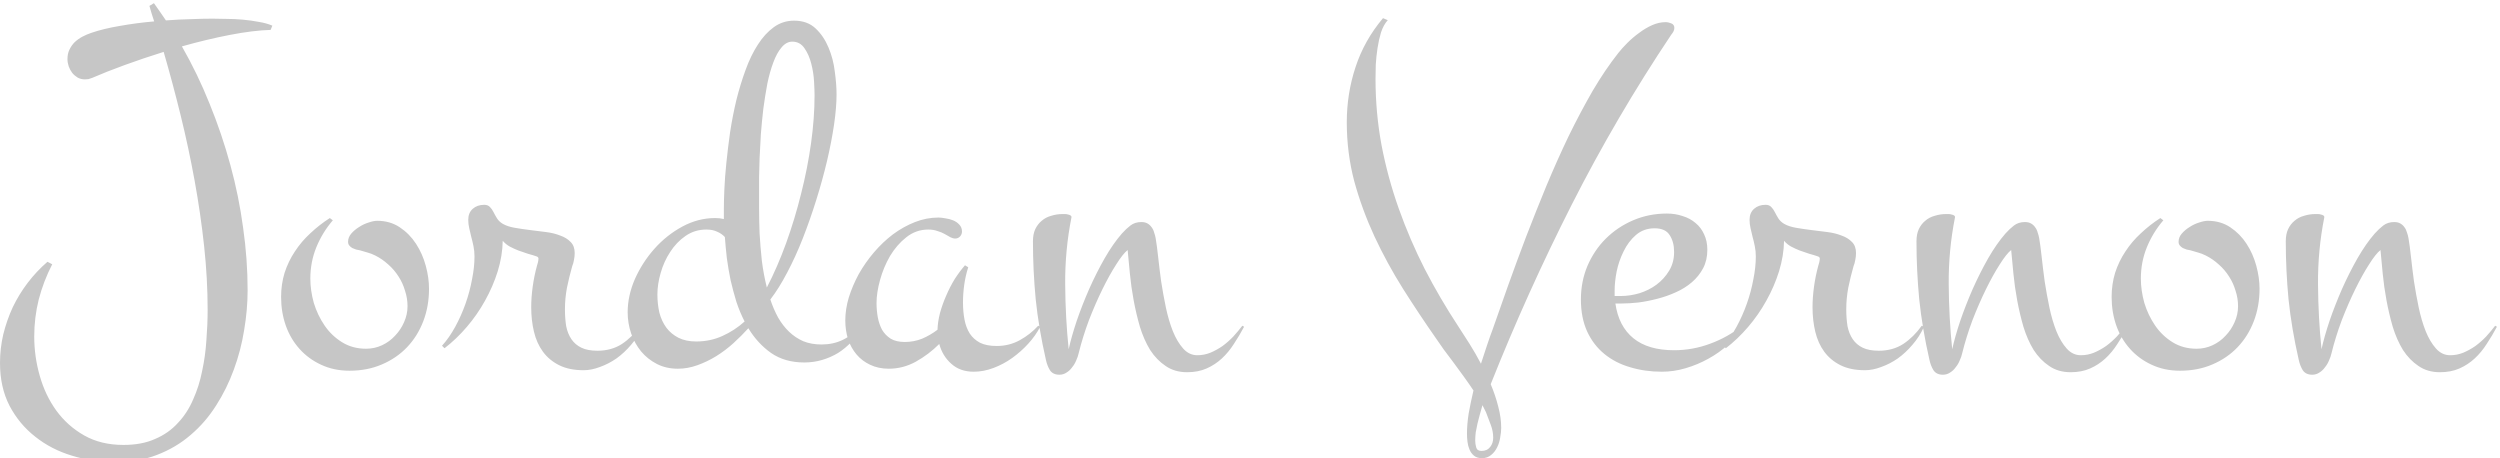 <svg width="469" height="86" viewBox="0 0 469 86" fill="none" xmlns="http://www.w3.org/2000/svg">
<path d="M46.453 54.453C46.453 56.891 46.234 59.391 45.797 61.953C45.391 64.484 44.75 66.938 43.875 69.312C43 71.719 41.891 73.969 40.547 76.062C39.203 78.188 37.609 80.031 35.766 81.594C33.922 83.188 31.812 84.438 29.438 85.344C27.094 86.25 24.484 86.703 21.609 86.703C18.828 86.703 16.125 86.297 13.5 85.484C10.906 84.703 8.609 83.516 6.609 81.922C4.609 80.359 3 78.422 1.781 76.109C0.594 73.797 0 71.125 0 68.094C0 66.281 0.203 64.5 0.609 62.75C1.047 60.969 1.641 59.266 2.391 57.641C3.172 56.016 4.109 54.484 5.203 53.047C6.297 51.609 7.531 50.297 8.906 49.109L9.797 49.578C8.703 51.703 7.859 53.906 7.266 56.188C6.703 58.438 6.422 60.75 6.422 63.125C6.422 65.625 6.766 68.078 7.453 70.484C8.141 72.922 9.172 75.094 10.547 77C11.953 78.938 13.703 80.5 15.797 81.688C17.891 82.875 20.344 83.469 23.156 83.469C25.469 83.469 27.453 83.094 29.109 82.344C30.797 81.625 32.219 80.625 33.375 79.344C34.562 78.094 35.516 76.625 36.234 74.938C36.984 73.281 37.547 71.5 37.922 69.594C38.328 67.719 38.594 65.797 38.719 63.828C38.875 61.859 38.953 59.953 38.953 58.109C38.953 54.234 38.734 50.266 38.297 46.203C37.859 42.141 37.266 38.047 36.516 33.922C35.766 29.797 34.891 25.703 33.891 21.641C32.891 17.578 31.828 13.609 30.703 9.734C28.109 10.547 25.656 11.375 23.344 12.219C21.031 13.062 19.016 13.859 17.297 14.609C17.047 14.703 16.812 14.781 16.594 14.844C16.406 14.875 16.188 14.891 15.938 14.891C15.438 14.891 14.984 14.781 14.578 14.562C14.172 14.312 13.828 14.016 13.547 13.672C13.266 13.297 13.047 12.891 12.891 12.453C12.734 11.984 12.656 11.531 12.656 11.094C12.656 10.406 12.781 9.812 13.031 9.312C13.281 8.781 13.609 8.312 14.016 7.906C14.453 7.5 14.938 7.156 15.469 6.875C16 6.594 16.547 6.359 17.109 6.172C18.641 5.641 20.438 5.203 22.5 4.859C24.594 4.484 26.734 4.203 28.922 4.016C28.766 3.516 28.609 3.031 28.453 2.562C28.328 2.094 28.188 1.609 28.031 1.109L28.875 0.594C29.25 1.125 29.625 1.656 30 2.188C30.375 2.719 30.75 3.266 31.125 3.828C32.75 3.703 34.312 3.625 35.812 3.594C37.312 3.531 38.656 3.5 39.844 3.5C40.625 3.5 41.516 3.516 42.516 3.547C43.516 3.547 44.531 3.594 45.562 3.688C46.594 3.781 47.594 3.922 48.562 4.109C49.531 4.266 50.375 4.5 51.094 4.812L50.766 5.609C48.578 5.672 46.031 5.984 43.125 6.547C40.219 7.109 37.219 7.828 34.125 8.703C36.094 12.141 37.828 15.734 39.328 19.484C40.859 23.234 42.156 27.062 43.219 30.969C44.281 34.844 45.078 38.766 45.609 42.734C46.172 46.672 46.453 50.578 46.453 54.453ZM80.484 54.172C80.484 56.359 80.125 58.391 79.406 60.266C78.688 62.141 77.672 63.766 76.359 65.141C75.047 66.516 73.469 67.594 71.625 68.375C69.812 69.156 67.797 69.547 65.578 69.547C63.609 69.547 61.828 69.172 60.234 68.422C58.672 67.703 57.328 66.719 56.203 65.469C55.078 64.219 54.219 62.766 53.625 61.109C53.031 59.422 52.734 57.625 52.734 55.719C52.734 54.125 52.953 52.609 53.391 51.172C53.859 49.734 54.5 48.406 55.312 47.188C56.125 45.938 57.094 44.797 58.219 43.766C59.344 42.703 60.562 41.75 61.875 40.906L62.438 41.328C61.125 42.859 60.094 44.547 59.344 46.391C58.594 48.234 58.219 50.188 58.219 52.25C58.219 53.75 58.438 55.281 58.875 56.844C59.344 58.375 60.016 59.781 60.891 61.062C61.766 62.344 62.859 63.391 64.172 64.203C65.484 65.016 66.984 65.422 68.672 65.422C69.734 65.422 70.734 65.203 71.672 64.766C72.609 64.328 73.422 63.734 74.109 62.984C74.828 62.234 75.391 61.391 75.797 60.453C76.234 59.484 76.453 58.484 76.453 57.453C76.453 56.453 76.297 55.484 75.984 54.547C75.703 53.578 75.297 52.688 74.766 51.875C74.234 51.031 73.594 50.281 72.844 49.625C72.094 48.938 71.281 48.375 70.406 47.938C69.906 47.688 69.422 47.5 68.953 47.375C68.516 47.25 68.031 47.109 67.5 46.953C67.281 46.922 67.047 46.875 66.797 46.812C66.547 46.719 66.312 46.625 66.094 46.531C65.875 46.406 65.688 46.25 65.531 46.062C65.375 45.875 65.297 45.641 65.297 45.359C65.297 44.797 65.5 44.281 65.906 43.812C66.312 43.344 66.797 42.938 67.359 42.594C67.922 42.219 68.516 41.938 69.141 41.75C69.766 41.531 70.312 41.422 70.781 41.422C72.375 41.422 73.781 41.828 75 42.641C76.219 43.453 77.234 44.484 78.047 45.734C78.859 46.984 79.469 48.359 79.875 49.859C80.281 51.359 80.484 52.797 80.484 54.172ZM120.562 61.297C120 62.547 119.281 63.672 118.406 64.672C117.562 65.672 116.641 66.531 115.641 67.25C114.641 67.938 113.609 68.469 112.547 68.844C111.484 69.25 110.469 69.453 109.5 69.453C107.688 69.453 106.156 69.141 104.906 68.516C103.656 67.891 102.641 67.047 101.859 65.984C101.078 64.922 100.516 63.672 100.172 62.234C99.828 60.797 99.656 59.266 99.656 57.641C99.656 56.391 99.75 55.094 99.938 53.75C100.125 52.406 100.391 51.109 100.734 49.859C100.797 49.672 100.859 49.453 100.922 49.203C100.984 48.922 101.016 48.688 101.016 48.5C101.016 48.344 100.922 48.219 100.734 48.125C100.203 47.938 99.641 47.766 99.047 47.609C98.453 47.422 97.859 47.219 97.266 47C96.703 46.781 96.156 46.531 95.625 46.25C95.125 45.969 94.688 45.609 94.312 45.172C94.281 47.047 93.969 48.953 93.375 50.891C92.781 52.797 91.984 54.641 90.984 56.422C90.016 58.172 88.875 59.812 87.562 61.344C86.25 62.875 84.859 64.203 83.391 65.328L82.922 64.859C83.828 63.859 84.656 62.672 85.406 61.297C86.156 59.922 86.797 58.484 87.328 56.984C87.859 55.484 88.266 53.969 88.547 52.438C88.859 50.906 89.016 49.469 89.016 48.125C89.016 47.438 88.953 46.797 88.828 46.203C88.703 45.578 88.562 44.984 88.406 44.422C88.281 43.859 88.156 43.328 88.031 42.828C87.906 42.297 87.844 41.766 87.844 41.234C87.844 40.359 88.125 39.672 88.688 39.172C89.25 38.672 89.969 38.422 90.844 38.422C91.312 38.422 91.672 38.562 91.922 38.844C92.172 39.094 92.391 39.406 92.578 39.781C92.766 40.156 92.984 40.547 93.234 40.953C93.484 41.359 93.844 41.703 94.312 41.984C94.906 42.328 95.656 42.578 96.562 42.734C97.469 42.891 98.422 43.031 99.422 43.156C100.422 43.281 101.422 43.406 102.422 43.531C103.422 43.656 104.312 43.875 105.094 44.188C105.906 44.469 106.562 44.875 107.062 45.406C107.562 45.906 107.812 46.594 107.812 47.469C107.812 47.906 107.766 48.344 107.672 48.781C107.609 49.188 107.5 49.578 107.344 49.953C106.969 51.266 106.641 52.609 106.359 53.984C106.109 55.328 105.984 56.672 105.984 58.016C105.984 59.172 106.062 60.234 106.219 61.203C106.406 62.141 106.734 62.953 107.203 63.641C107.672 64.328 108.297 64.859 109.078 65.234C109.859 65.609 110.859 65.797 112.078 65.797C113.828 65.797 115.359 65.375 116.672 64.531C117.984 63.656 119.141 62.516 120.141 61.109L120.562 61.297ZM161.625 61.297C161.125 62.328 160.5 63.266 159.75 64.109C159 64.922 158.156 65.625 157.219 66.219C156.281 66.781 155.281 67.219 154.219 67.531C153.156 67.844 152.047 68 150.891 68C148.453 68 146.375 67.406 144.656 66.219C142.969 65.031 141.547 63.484 140.391 61.578C139.547 62.516 138.609 63.453 137.578 64.391C136.578 65.297 135.5 66.109 134.344 66.828C133.219 67.516 132.047 68.078 130.828 68.516C129.609 68.953 128.391 69.172 127.172 69.172C125.703 69.172 124.391 68.875 123.234 68.281C122.078 67.688 121.094 66.906 120.281 65.938C119.469 64.938 118.844 63.812 118.406 62.562C117.969 61.281 117.75 59.953 117.75 58.578C117.75 56.516 118.203 54.438 119.109 52.344C120.047 50.25 121.266 48.359 122.766 46.672C124.297 44.953 126.047 43.562 128.016 42.5C129.984 41.438 132.031 40.906 134.156 40.906C134.781 40.906 135.328 40.969 135.797 41.094V39.125C135.797 38.219 135.828 37.016 135.891 35.516C135.953 34.016 136.078 32.359 136.266 30.547C136.453 28.703 136.688 26.781 136.969 24.781C137.281 22.75 137.672 20.75 138.141 18.781C138.641 16.781 139.219 14.891 139.875 13.109C140.531 11.297 141.297 9.719 142.172 8.375C143.047 7 144.047 5.906 145.172 5.094C146.297 4.281 147.562 3.875 148.969 3.875C150.625 3.875 151.969 4.359 153 5.328C154.031 6.297 154.844 7.5 155.438 8.938C156.031 10.344 156.422 11.844 156.609 13.438C156.828 15.031 156.938 16.453 156.938 17.703C156.938 19.328 156.781 21.219 156.469 23.375C156.156 25.5 155.719 27.766 155.156 30.172C154.594 32.547 153.922 34.984 153.141 37.484C152.359 39.984 151.516 42.391 150.609 44.703C149.703 47.016 148.719 49.172 147.656 51.172C146.625 53.141 145.578 54.812 144.516 56.188C144.922 57.406 145.406 58.531 145.969 59.562C146.562 60.594 147.25 61.484 148.031 62.234C148.812 62.984 149.703 63.578 150.703 64.016C151.703 64.422 152.844 64.625 154.125 64.625C157.062 64.625 159.469 63.453 161.344 61.109L161.625 61.297ZM142.406 35.188C142.406 36.312 142.406 37.625 142.406 39.125C142.406 40.594 142.438 42.156 142.5 43.812C142.594 45.469 142.734 47.172 142.922 48.922C143.141 50.641 143.453 52.312 143.859 53.938C145.172 51.406 146.375 48.641 147.469 45.641C148.562 42.609 149.5 39.516 150.281 36.359C151.094 33.172 151.719 30 152.156 26.844C152.594 23.688 152.812 20.703 152.812 17.891C152.812 17.297 152.781 16.438 152.719 15.312C152.656 14.188 152.484 13.078 152.203 11.984C151.922 10.859 151.5 9.891 150.938 9.078C150.375 8.234 149.609 7.812 148.641 7.812C147.891 7.812 147.219 8.172 146.625 8.891C146.031 9.578 145.516 10.516 145.078 11.703C144.641 12.859 144.266 14.188 143.953 15.688C143.672 17.188 143.422 18.75 143.203 20.375C143.016 22 142.859 23.609 142.734 25.203C142.641 26.797 142.562 28.281 142.5 29.656C142.469 31 142.438 32.172 142.406 33.172C142.406 34.141 142.406 34.812 142.406 35.188ZM130.594 64.062C132.375 64.062 134.016 63.719 135.516 63.031C137.047 62.344 138.438 61.438 139.688 60.312C139.094 59.156 138.578 57.922 138.141 56.609C137.734 55.266 137.375 53.922 137.062 52.578C136.781 51.203 136.547 49.828 136.359 48.453C136.203 47.078 136.078 45.75 135.984 44.469C135.609 44.062 135.141 43.734 134.578 43.484C134.016 43.203 133.328 43.062 132.516 43.062C131.047 43.062 129.734 43.469 128.578 44.281C127.453 45.062 126.5 46.062 125.719 47.281C124.938 48.469 124.344 49.781 123.938 51.219C123.531 52.625 123.328 53.969 123.328 55.25C123.328 56.438 123.453 57.578 123.703 58.672C123.984 59.734 124.422 60.672 125.016 61.484C125.609 62.266 126.359 62.891 127.266 63.359C128.203 63.828 129.312 64.062 130.594 64.062ZM180.469 43.438C180.469 43.781 180.344 44.094 180.094 44.375C179.844 44.625 179.547 44.75 179.203 44.75C178.922 44.75 178.625 44.672 178.312 44.516C178 44.328 177.641 44.125 177.234 43.906C176.859 43.688 176.406 43.5 175.875 43.344C175.375 43.156 174.797 43.062 174.141 43.062C172.609 43.062 171.234 43.547 170.016 44.516C168.828 45.453 167.812 46.625 166.969 48.031C166.156 49.438 165.531 50.938 165.094 52.531C164.656 54.125 164.438 55.562 164.438 56.844C164.438 57.75 164.516 58.641 164.672 59.516C164.828 60.359 165.094 61.141 165.469 61.859C165.875 62.547 166.422 63.109 167.109 63.547C167.797 63.953 168.672 64.156 169.734 64.156C170.859 64.156 171.938 63.953 172.969 63.547C174 63.109 174.969 62.547 175.875 61.859C175.906 60.859 176.062 59.812 176.344 58.719C176.656 57.594 177.047 56.5 177.516 55.438C177.984 54.344 178.516 53.312 179.109 52.344C179.734 51.375 180.375 50.516 181.031 49.766L181.641 50.141C181.297 51.203 181.047 52.297 180.891 53.422C180.734 54.547 180.656 55.656 180.656 56.75C180.656 57.875 180.75 58.938 180.938 59.938C181.125 60.938 181.453 61.812 181.922 62.562C182.391 63.281 183.031 63.859 183.844 64.297C184.656 64.703 185.703 64.906 186.984 64.906C188.547 64.906 189.984 64.547 191.297 63.828C192.609 63.109 193.766 62.203 194.766 61.109L195.141 61.297C194.578 62.391 193.844 63.438 192.938 64.438C192.031 65.438 191.016 66.344 189.891 67.156C188.797 67.938 187.625 68.562 186.375 69.031C185.125 69.5 183.891 69.734 182.672 69.734C180.953 69.734 179.547 69.234 178.453 68.234C177.359 67.266 176.609 66.031 176.203 64.531C174.891 65.844 173.422 66.953 171.797 67.859C170.203 68.734 168.516 69.172 166.734 69.172C165.422 69.172 164.25 68.922 163.219 68.422C162.219 67.953 161.375 67.312 160.688 66.5C160 65.688 159.469 64.734 159.094 63.641C158.75 62.516 158.578 61.344 158.578 60.125C158.578 58.719 158.797 57.281 159.234 55.812C159.703 54.312 160.328 52.844 161.109 51.406C161.922 49.969 162.875 48.609 163.969 47.328C165.062 46.047 166.25 44.922 167.531 43.953C168.844 42.984 170.219 42.219 171.656 41.656C173.094 41.094 174.562 40.812 176.062 40.812C176.406 40.812 176.828 40.859 177.328 40.953C177.828 41.016 178.312 41.141 178.781 41.328C179.25 41.516 179.641 41.781 179.953 42.125C180.297 42.469 180.469 42.906 180.469 43.438ZM233.391 61.297C232.797 62.422 232.156 63.5 231.469 64.531C230.812 65.562 230.062 66.469 229.219 67.25C228.375 68.031 227.422 68.656 226.359 69.125C225.297 69.594 224.078 69.828 222.703 69.828C221.141 69.828 219.797 69.438 218.672 68.656C217.547 67.906 216.578 66.906 215.766 65.656C214.984 64.375 214.344 62.922 213.844 61.297C213.375 59.672 212.984 58.016 212.672 56.328C212.359 54.641 212.125 52.984 211.969 51.359C211.812 49.703 211.672 48.219 211.547 46.906C210.953 47.375 210.234 48.281 209.391 49.625C208.547 50.938 207.688 52.484 206.812 54.266C205.938 56.047 205.094 57.984 204.281 60.078C203.5 62.172 202.859 64.234 202.359 66.266C202.266 66.703 202.109 67.156 201.891 67.625C201.703 68.094 201.453 68.516 201.141 68.891C200.859 69.297 200.516 69.625 200.109 69.875C199.703 70.156 199.25 70.297 198.75 70.297C197.938 70.297 197.344 70.016 196.969 69.453C196.625 68.891 196.375 68.25 196.219 67.531C195.312 63.562 194.672 59.766 194.297 56.141C193.953 52.516 193.781 48.891 193.781 45.266C193.781 44.391 193.922 43.641 194.203 43.016C194.516 42.359 194.922 41.828 195.422 41.422C195.922 40.984 196.516 40.672 197.203 40.484C197.891 40.266 198.609 40.156 199.359 40.156C199.453 40.156 199.594 40.156 199.781 40.156C200 40.156 200.203 40.188 200.391 40.25C200.578 40.281 200.734 40.344 200.859 40.438C200.984 40.531 201.031 40.656 201 40.812C200.188 44.906 199.797 49.078 199.828 53.328C199.859 57.547 200.078 61.609 200.484 65.516C200.828 63.953 201.328 62.188 201.984 60.219C202.672 58.219 203.453 56.219 204.328 54.219C205.234 52.188 206.203 50.266 207.234 48.453C208.297 46.609 209.375 45.062 210.469 43.812C211 43.219 211.531 42.719 212.062 42.312C212.625 41.875 213.312 41.656 214.125 41.656C214.594 41.656 214.984 41.75 215.297 41.938C215.609 42.125 215.859 42.359 216.047 42.641C216.266 42.922 216.422 43.25 216.516 43.625C216.641 43.969 216.734 44.312 216.797 44.656C216.953 45.562 217.109 46.734 217.266 48.172C217.422 49.609 217.609 51.141 217.828 52.766C218.078 54.391 218.375 56.031 218.719 57.688C219.062 59.312 219.5 60.797 220.031 62.141C220.562 63.453 221.203 64.531 221.953 65.375C222.703 66.219 223.594 66.641 224.625 66.641C225.469 66.641 226.281 66.484 227.062 66.172C227.875 65.828 228.641 65.406 229.359 64.906C230.078 64.375 230.75 63.781 231.375 63.125C232 62.438 232.562 61.766 233.062 61.109L233.391 61.297ZM260.344 3.781C259.812 4.375 259.391 5.141 259.078 6.078C258.797 7.016 258.578 8 258.422 9.031C258.266 10.062 258.156 11.094 258.094 12.125C258.062 13.156 258.047 14.047 258.047 14.797C258.047 19.016 258.422 23.156 259.172 27.219C259.953 31.281 261.031 35.25 262.406 39.125C263.781 43 265.406 46.781 267.281 50.469C269.188 54.156 271.281 57.734 273.562 61.203C274.219 62.203 274.922 63.297 275.672 64.484C276.422 65.672 277.141 66.922 277.828 68.234C278.203 67.047 278.578 65.906 278.953 64.812C279.328 63.688 279.688 62.672 280.031 61.766C280.938 59.234 281.906 56.484 282.938 53.516C284 50.547 285.125 47.5 286.312 44.375C287.531 41.219 288.797 38.047 290.109 34.859C291.453 31.641 292.844 28.531 294.281 25.531C295.75 22.531 297.25 19.703 298.781 17.047C300.344 14.391 301.953 12.016 303.609 9.922C304.078 9.328 304.641 8.703 305.297 8.047C305.984 7.359 306.719 6.734 307.5 6.172C308.281 5.578 309.094 5.094 309.938 4.719C310.781 4.344 311.625 4.156 312.469 4.156C312.812 4.156 313.172 4.234 313.547 4.391C313.922 4.547 314.109 4.828 314.109 5.234C314.109 5.484 314.047 5.719 313.922 5.938C313.797 6.156 313.656 6.359 313.5 6.547C306.625 16.828 300.406 27.453 294.844 38.422C289.281 49.391 284.219 60.609 279.656 72.078C280.25 73.484 280.719 74.875 281.062 76.25C281.438 77.625 281.625 78.969 281.625 80.281C281.625 80.812 281.562 81.406 281.438 82.062C281.344 82.719 281.156 83.328 280.875 83.891C280.594 84.484 280.219 84.969 279.75 85.344C279.281 85.75 278.703 85.953 278.016 85.953C277.391 85.953 276.891 85.797 276.516 85.484C276.141 85.172 275.859 84.781 275.672 84.312C275.484 83.875 275.359 83.391 275.297 82.859C275.234 82.328 275.203 81.828 275.203 81.359C275.203 80.203 275.312 78.922 275.531 77.516C275.781 76.141 276.078 74.719 276.422 73.25C275.859 72.406 275.25 71.531 274.594 70.625C273.969 69.75 273.328 68.875 272.672 68C272.047 67.156 271.438 66.344 270.844 65.562C270.281 64.781 269.781 64.062 269.344 63.406C267.25 60.406 265.203 57.328 263.203 54.172C261.203 50.984 259.422 47.719 257.859 44.375C256.297 41 255.031 37.547 254.062 34.016C253.125 30.453 252.656 26.766 252.656 22.953C252.656 19.359 253.203 15.906 254.297 12.594C255.391 9.25 257.109 6.188 259.453 3.406L260.344 3.781ZM278.766 77.328C278.672 77.109 278.562 76.891 278.438 76.672C278.344 76.484 278.234 76.266 278.109 76.016C278.078 76.078 278.062 76.125 278.062 76.156C278.062 76.219 278.047 76.281 278.016 76.344C277.891 76.812 277.75 77.312 277.594 77.844C277.438 78.375 277.297 78.922 277.172 79.484C277.047 80.047 276.938 80.594 276.844 81.125C276.781 81.688 276.75 82.203 276.75 82.672C276.75 83.078 276.812 83.5 276.938 83.938C277.062 84.375 277.391 84.594 277.922 84.594C278.641 84.594 279.188 84.344 279.562 83.844C279.938 83.375 280.125 82.797 280.125 82.109C280.125 81.297 279.969 80.484 279.656 79.672C279.344 78.859 279.047 78.078 278.766 77.328ZM327.188 61.297C326.375 62.484 325.391 63.594 324.234 64.625C323.109 65.656 321.859 66.547 320.484 67.297C319.141 68.047 317.719 68.641 316.219 69.078C314.75 69.516 313.266 69.734 311.766 69.734C309.641 69.734 307.656 69.453 305.812 68.891C303.969 68.359 302.359 67.531 300.984 66.406C299.609 65.281 298.531 63.875 297.75 62.188C296.969 60.469 296.578 58.469 296.578 56.188C296.578 53.938 296.984 51.844 297.797 49.906C298.641 47.938 299.781 46.234 301.219 44.797C302.688 43.328 304.406 42.172 306.375 41.328C308.344 40.484 310.453 40.062 312.703 40.062C313.766 40.062 314.75 40.219 315.656 40.531C316.594 40.812 317.406 41.25 318.094 41.844C318.781 42.406 319.312 43.109 319.688 43.953C320.094 44.797 320.297 45.766 320.297 46.859C320.297 48.172 320.031 49.328 319.5 50.328C318.969 51.328 318.266 52.203 317.391 52.953C316.516 53.703 315.516 54.328 314.391 54.828C313.297 55.328 312.141 55.734 310.922 56.047C309.734 56.359 308.547 56.594 307.359 56.75C306.203 56.875 305.141 56.938 304.172 56.938H303.047C303.453 59.781 304.578 61.953 306.422 63.453C308.266 64.953 310.812 65.703 314.062 65.703C316.375 65.703 318.625 65.297 320.812 64.484C323.031 63.672 325.031 62.547 326.812 61.109L327.188 61.297ZM302.906 55.531H304.078C305.203 55.531 306.359 55.359 307.547 55.016C308.734 54.641 309.797 54.109 310.734 53.422C311.703 52.703 312.5 51.828 313.125 50.797C313.75 49.766 314.062 48.594 314.062 47.281C314.062 46 313.781 44.938 313.219 44.094C312.688 43.25 311.75 42.828 310.406 42.828C309.031 42.828 307.859 43.25 306.891 44.094C305.953 44.906 305.188 45.922 304.594 47.141C304 48.328 303.562 49.594 303.281 50.938C303.031 52.25 302.906 53.422 302.906 54.453V55.531ZM360.938 61.297C360.375 62.547 359.656 63.672 358.781 64.672C357.938 65.672 357.016 66.531 356.016 67.25C355.016 67.938 353.984 68.469 352.922 68.844C351.859 69.25 350.844 69.453 349.875 69.453C348.062 69.453 346.531 69.141 345.281 68.516C344.031 67.891 343.016 67.047 342.234 65.984C341.453 64.922 340.891 63.672 340.547 62.234C340.203 60.797 340.031 59.266 340.031 57.641C340.031 56.391 340.125 55.094 340.312 53.75C340.5 52.406 340.766 51.109 341.109 49.859C341.172 49.672 341.234 49.453 341.297 49.203C341.359 48.922 341.391 48.688 341.391 48.5C341.391 48.344 341.297 48.219 341.109 48.125C340.578 47.938 340.016 47.766 339.422 47.609C338.828 47.422 338.234 47.219 337.641 47C337.078 46.781 336.531 46.531 336 46.25C335.5 45.969 335.062 45.609 334.688 45.172C334.656 47.047 334.344 48.953 333.75 50.891C333.156 52.797 332.359 54.641 331.359 56.422C330.391 58.172 329.25 59.812 327.938 61.344C326.625 62.875 325.234 64.203 323.766 65.328L323.297 64.859C324.203 63.859 325.031 62.672 325.781 61.297C326.531 59.922 327.172 58.484 327.703 56.984C328.234 55.484 328.641 53.969 328.922 52.438C329.234 50.906 329.391 49.469 329.391 48.125C329.391 47.438 329.328 46.797 329.203 46.203C329.078 45.578 328.938 44.984 328.781 44.422C328.656 43.859 328.531 43.328 328.406 42.828C328.281 42.297 328.219 41.766 328.219 41.234C328.219 40.359 328.5 39.672 329.062 39.172C329.625 38.672 330.344 38.422 331.219 38.422C331.688 38.422 332.047 38.562 332.297 38.844C332.547 39.094 332.766 39.406 332.953 39.781C333.141 40.156 333.359 40.547 333.609 40.953C333.859 41.359 334.219 41.703 334.688 41.984C335.281 42.328 336.031 42.578 336.938 42.734C337.844 42.891 338.797 43.031 339.797 43.156C340.797 43.281 341.797 43.406 342.797 43.531C343.797 43.656 344.688 43.875 345.469 44.188C346.281 44.469 346.938 44.875 347.438 45.406C347.938 45.906 348.188 46.594 348.188 47.469C348.188 47.906 348.141 48.344 348.047 48.781C347.984 49.188 347.875 49.578 347.719 49.953C347.344 51.266 347.016 52.609 346.734 53.984C346.484 55.328 346.359 56.672 346.359 58.016C346.359 59.172 346.438 60.234 346.594 61.203C346.781 62.141 347.109 62.953 347.578 63.641C348.047 64.328 348.672 64.859 349.453 65.234C350.234 65.609 351.234 65.797 352.453 65.797C354.203 65.797 355.734 65.375 357.047 64.531C358.359 63.656 359.516 62.516 360.516 61.109L360.938 61.297ZM399.141 61.297C398.547 62.422 397.906 63.5 397.219 64.531C396.562 65.562 395.812 66.469 394.969 67.25C394.125 68.031 393.172 68.656 392.109 69.125C391.047 69.594 389.828 69.828 388.453 69.828C386.891 69.828 385.547 69.438 384.422 68.656C383.297 67.906 382.328 66.906 381.516 65.656C380.734 64.375 380.094 62.922 379.594 61.297C379.125 59.672 378.734 58.016 378.422 56.328C378.109 54.641 377.875 52.984 377.719 51.359C377.562 49.703 377.422 48.219 377.297 46.906C376.703 47.375 375.984 48.281 375.141 49.625C374.297 50.938 373.438 52.484 372.562 54.266C371.688 56.047 370.844 57.984 370.031 60.078C369.25 62.172 368.609 64.234 368.109 66.266C368.016 66.703 367.859 67.156 367.641 67.625C367.453 68.094 367.203 68.516 366.891 68.891C366.609 69.297 366.266 69.625 365.859 69.875C365.453 70.156 365 70.297 364.5 70.297C363.688 70.297 363.094 70.016 362.719 69.453C362.375 68.891 362.125 68.25 361.969 67.531C361.062 63.562 360.422 59.766 360.047 56.141C359.703 52.516 359.531 48.891 359.531 45.266C359.531 44.391 359.672 43.641 359.953 43.016C360.266 42.359 360.672 41.828 361.172 41.422C361.672 40.984 362.266 40.672 362.953 40.484C363.641 40.266 364.359 40.156 365.109 40.156C365.203 40.156 365.344 40.156 365.531 40.156C365.75 40.156 365.953 40.188 366.141 40.25C366.328 40.281 366.484 40.344 366.609 40.438C366.734 40.531 366.781 40.656 366.75 40.812C365.938 44.906 365.547 49.078 365.578 53.328C365.609 57.547 365.828 61.609 366.234 65.516C366.578 63.953 367.078 62.188 367.734 60.219C368.422 58.219 369.203 56.219 370.078 54.219C370.984 52.188 371.953 50.266 372.984 48.453C374.047 46.609 375.125 45.062 376.219 43.812C376.75 43.219 377.281 42.719 377.812 42.312C378.375 41.875 379.062 41.656 379.875 41.656C380.344 41.656 380.734 41.75 381.047 41.938C381.359 42.125 381.609 42.359 381.797 42.641C382.016 42.922 382.172 43.25 382.266 43.625C382.391 43.969 382.484 44.312 382.547 44.656C382.703 45.562 382.859 46.734 383.016 48.172C383.172 49.609 383.359 51.141 383.578 52.766C383.828 54.391 384.125 56.031 384.469 57.688C384.812 59.312 385.25 60.797 385.781 62.141C386.312 63.453 386.953 64.531 387.703 65.375C388.453 66.219 389.344 66.641 390.375 66.641C391.219 66.641 392.031 66.484 392.812 66.172C393.625 65.828 394.391 65.406 395.109 64.906C395.828 64.375 396.5 63.781 397.125 63.125C397.75 62.438 398.312 61.766 398.812 61.109L399.141 61.297ZM423.891 54.172C423.891 56.359 423.531 58.391 422.812 60.266C422.094 62.141 421.078 63.766 419.766 65.141C418.453 66.516 416.875 67.594 415.031 68.375C413.219 69.156 411.203 69.547 408.984 69.547C407.016 69.547 405.234 69.172 403.641 68.422C402.078 67.703 400.734 66.719 399.609 65.469C398.484 64.219 397.625 62.766 397.031 61.109C396.438 59.422 396.141 57.625 396.141 55.719C396.141 54.125 396.359 52.609 396.797 51.172C397.266 49.734 397.906 48.406 398.719 47.188C399.531 45.938 400.5 44.797 401.625 43.766C402.75 42.703 403.969 41.75 405.281 40.906L405.844 41.328C404.531 42.859 403.5 44.547 402.75 46.391C402 48.234 401.625 50.188 401.625 52.25C401.625 53.75 401.844 55.281 402.281 56.844C402.75 58.375 403.422 59.781 404.297 61.062C405.172 62.344 406.266 63.391 407.578 64.203C408.891 65.016 410.391 65.422 412.078 65.422C413.141 65.422 414.141 65.203 415.078 64.766C416.016 64.328 416.828 63.734 417.516 62.984C418.234 62.234 418.797 61.391 419.203 60.453C419.641 59.484 419.859 58.484 419.859 57.453C419.859 56.453 419.703 55.484 419.391 54.547C419.109 53.578 418.703 52.688 418.172 51.875C417.641 51.031 417 50.281 416.25 49.625C415.5 48.938 414.688 48.375 413.812 47.938C413.312 47.688 412.828 47.5 412.359 47.375C411.922 47.25 411.438 47.109 410.906 46.953C410.688 46.922 410.453 46.875 410.203 46.812C409.953 46.719 409.719 46.625 409.5 46.531C409.281 46.406 409.094 46.25 408.938 46.062C408.781 45.875 408.703 45.641 408.703 45.359C408.703 44.797 408.906 44.281 409.312 43.812C409.719 43.344 410.203 42.938 410.766 42.594C411.328 42.219 411.922 41.938 412.547 41.75C413.172 41.531 413.719 41.422 414.188 41.422C415.781 41.422 417.188 41.828 418.406 42.641C419.625 43.453 420.641 44.484 421.453 45.734C422.266 46.984 422.875 48.359 423.281 49.859C423.688 51.359 423.891 52.797 423.891 54.172ZM468.422 61.297C467.828 62.422 467.188 63.5 466.5 64.531C465.844 65.562 465.094 66.469 464.25 67.25C463.406 68.031 462.453 68.656 461.391 69.125C460.328 69.594 459.109 69.828 457.734 69.828C456.172 69.828 454.828 69.438 453.703 68.656C452.578 67.906 451.609 66.906 450.797 65.656C450.016 64.375 449.375 62.922 448.875 61.297C448.406 59.672 448.016 58.016 447.703 56.328C447.391 54.641 447.156 52.984 447 51.359C446.844 49.703 446.703 48.219 446.578 46.906C445.984 47.375 445.266 48.281 444.422 49.625C443.578 50.938 442.719 52.484 441.844 54.266C440.969 56.047 440.125 57.984 439.312 60.078C438.531 62.172 437.891 64.234 437.391 66.266C437.297 66.703 437.141 67.156 436.922 67.625C436.734 68.094 436.484 68.516 436.172 68.891C435.891 69.297 435.547 69.625 435.141 69.875C434.734 70.156 434.281 70.297 433.781 70.297C432.969 70.297 432.375 70.016 432 69.453C431.656 68.891 431.406 68.25 431.25 67.531C430.344 63.562 429.703 59.766 429.328 56.141C428.984 52.516 428.812 48.891 428.812 45.266C428.812 44.391 428.953 43.641 429.234 43.016C429.547 42.359 429.953 41.828 430.453 41.422C430.953 40.984 431.547 40.672 432.234 40.484C432.922 40.266 433.641 40.156 434.391 40.156C434.484 40.156 434.625 40.156 434.812 40.156C435.031 40.156 435.234 40.188 435.422 40.25C435.609 40.281 435.766 40.344 435.891 40.438C436.016 40.531 436.062 40.656 436.031 40.812C435.219 44.906 434.828 49.078 434.859 53.328C434.891 57.547 435.109 61.609 435.516 65.516C435.859 63.953 436.359 62.188 437.016 60.219C437.703 58.219 438.484 56.219 439.359 54.219C440.266 52.188 441.234 50.266 442.266 48.453C443.328 46.609 444.406 45.062 445.5 43.812C446.031 43.219 446.562 42.719 447.094 42.312C447.656 41.875 448.344 41.656 449.156 41.656C449.625 41.656 450.016 41.75 450.328 41.938C450.641 42.125 450.891 42.359 451.078 42.641C451.297 42.922 451.453 43.25 451.547 43.625C451.672 43.969 451.766 44.312 451.828 44.656C451.984 45.562 452.141 46.734 452.297 48.172C452.453 49.609 452.641 51.141 452.859 52.766C453.109 54.391 453.406 56.031 453.75 57.688C454.094 59.312 454.531 60.797 455.062 62.141C455.594 63.453 456.234 64.531 456.984 65.375C457.734 66.219 458.625 66.641 459.656 66.641C460.5 66.641 461.312 66.484 462.094 66.172C462.906 65.828 463.672 65.406 464.391 64.906C465.109 64.375 465.781 63.781 466.406 63.125C467.031 62.438 467.594 61.766 468.094 61.109L468.422 61.297Z" fill="#C6C6C6"/>
</svg>
